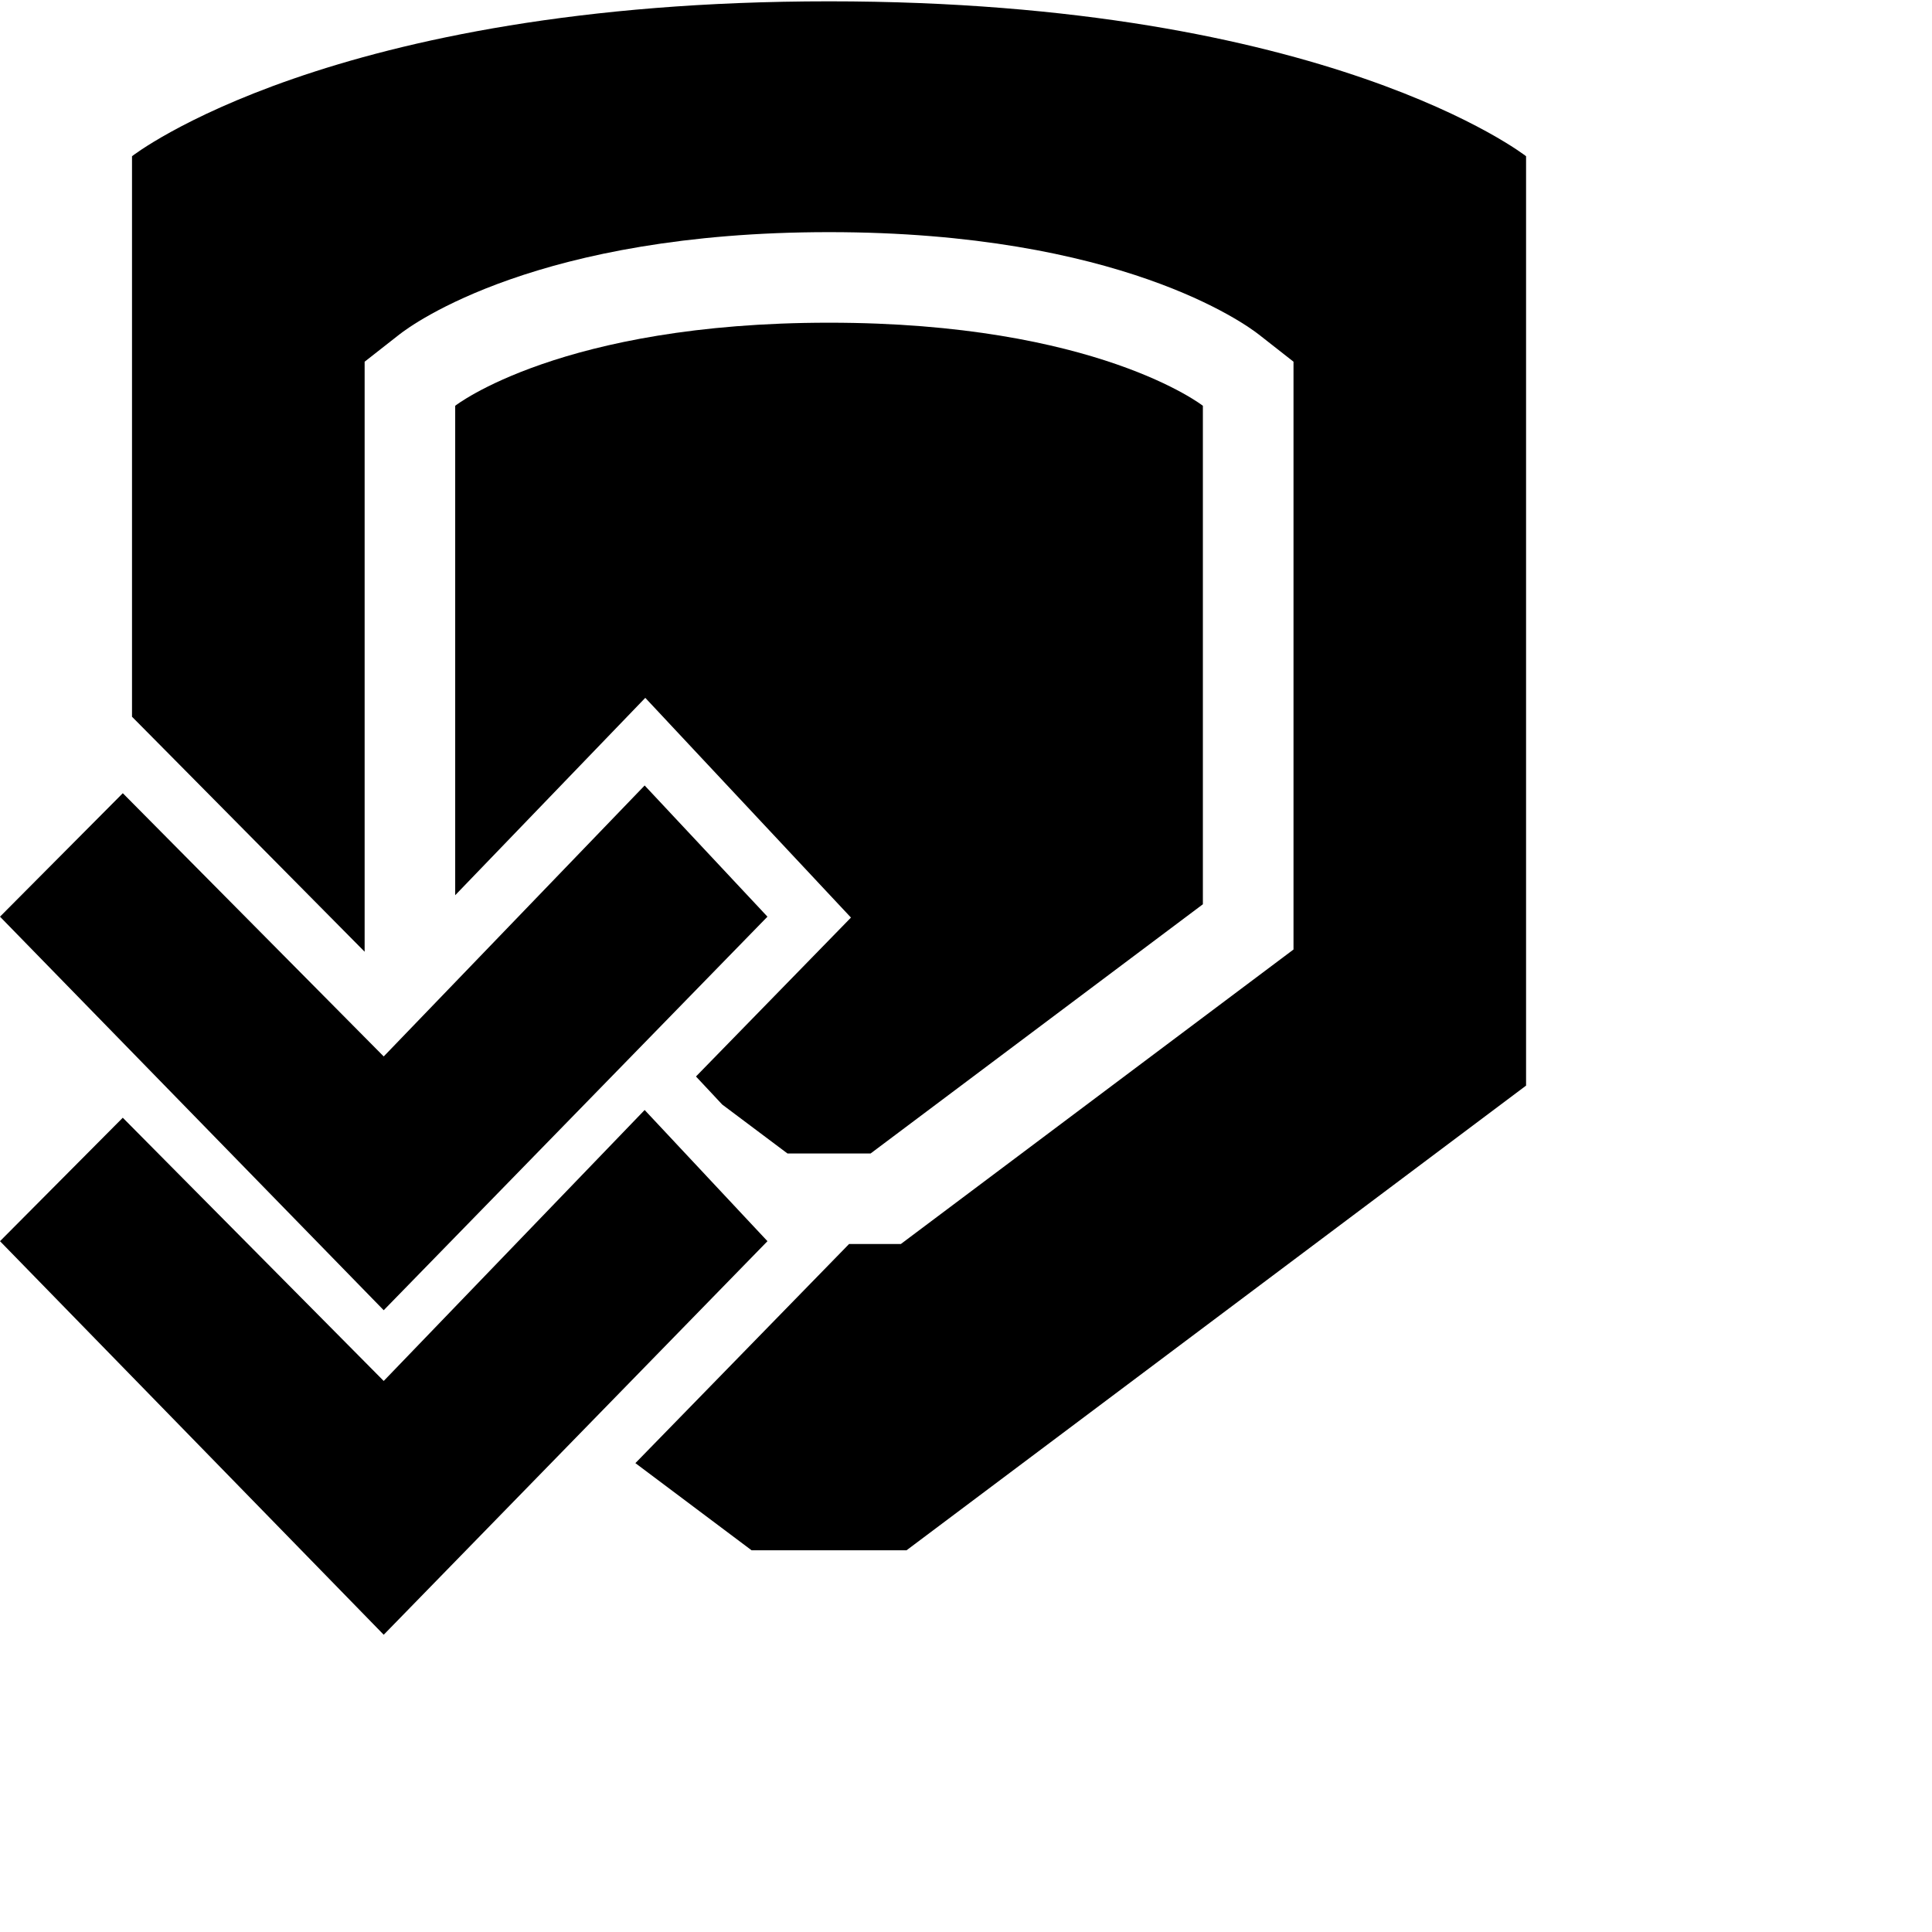 <?xml version="1.0" encoding="UTF-8" standalone="no"?>
<!-- Generator: Adobe Illustrator 17.0.2, SVG Export Plug-In . SVG Version: 6.00 Build 0)  -->

<svg
   xmlns:dc="http://purl.org/dc/elements/1.1/"
   xmlns:cc="http://creativecommons.org/ns#"
   xmlns:rdf="http://www.w3.org/1999/02/22-rdf-syntax-ns#"
   xmlns:svg="http://www.w3.org/2000/svg"
   xmlns="http://www.w3.org/2000/svg"
   xmlns:sodipodi="http://sodipodi.sourceforge.net/DTD/sodipodi-0.dtd"
   xmlns:inkscape="http://www.inkscape.org/namespaces/inkscape"
   version="1.1"
   id="Layer_1"
   x="0px"
   y="0px"
   width="64px"
   height="64px"
   viewBox="0 0 64 64"
   enable-background="new 0 0 64 64"
   xml:space="preserve"
   inkscape:version="0.48.4 r9939"
   sodipodi:docname="def-down.svg"><defs
   id="defs3258" /><sodipodi:namedview
   pagecolor="#ffffff"
   bordercolor="#666666"
   borderopacity="1"
   objecttolerance="10"
   gridtolerance="10"
   guidetolerance="10"
   inkscape:pageopacity="0"
   inkscape:pageshadow="2"
   inkscape:window-width="640"
   inkscape:window-height="480"
   id="namedview3256"
   showgrid="false"
   inkscape:zoom="1.84375"
   inkscape:cx="-45.417774"
   inkscape:cy="9.1322064"
   inkscape:window-x="0"
   inkscape:window-y="0"
   inkscape:window-maximized="0"
   inkscape:current-layer="Layer_1" />
<g
   id="g3246"
   transform="translate(-4.537,-6.3)">
	<polygon
   clip-rule="evenodd"
   points="29.96,47.416 25.892,43.07 17.248,52.046 8.604,43.326 4.537,47.416 17.248,60.453 23.971,53.558 23.971,53.558 26.796,50.661 "
   id="polygon3248"
   style="fill-rule:evenodd" />
	<path
   clip-rule="evenodd"
   d="M 10.025,31.168 8.91,30.043 V 11.475 c 0,0 6.544,-5.131 23.09,-5.131 16.546,0 23.09,5.131 23.09,5.131 V 42.262 L 34.566,57.656 h -5.131 l -3.85,-2.888 5.808,-5.956 1.27,-1.302 h 0.715 1 l 0.8,-0.6 11.008,-8.256 1.2,-0.9 v -1.5 -16.512 -1.46 L 46.237,17.381 C 45.793,17.034 41.633,13.99 32,13.99 c -9.633,0 -13.793,3.044 -14.235,3.391 l -1.149,0.901 v 1.46 16.512 1.573 l -6.591,-6.659 z"
   id="path3250"
   inkscape:connector-curvature="0"
   style="fill-rule:evenodd" />
	<path
   clip-rule="evenodd"
   d="m 27.592,41.96 0.869,0.929 2.163,1.622 h 2.752 L 44.384,36.255 V 19.742 c 0,0 -3.51,-2.752 -12.384,-2.752 -8.874,0 -12.384,2.752 -12.384,2.752 v 16.213 l 4.836,-5.021 1.461,-1.517 1.439,1.538 4.068,4.346 1.306,1.395 -1.334,1.368 -3.8,3.896 z"
   id="path3252"
   inkscape:connector-curvature="0"
   style="fill-rule:evenodd" />
	<polygon
   clip-rule="evenodd"
   points="17.248,41.296 8.605,32.576 4.537,36.666 17.248,49.703 26.224,40.498 26.224,40.498 29.96,36.666 25.892,32.32 21.06,37.338 21.06,37.338 "
   id="polygon3254"
   style="fill-rule:evenodd" />
</g>
</svg>